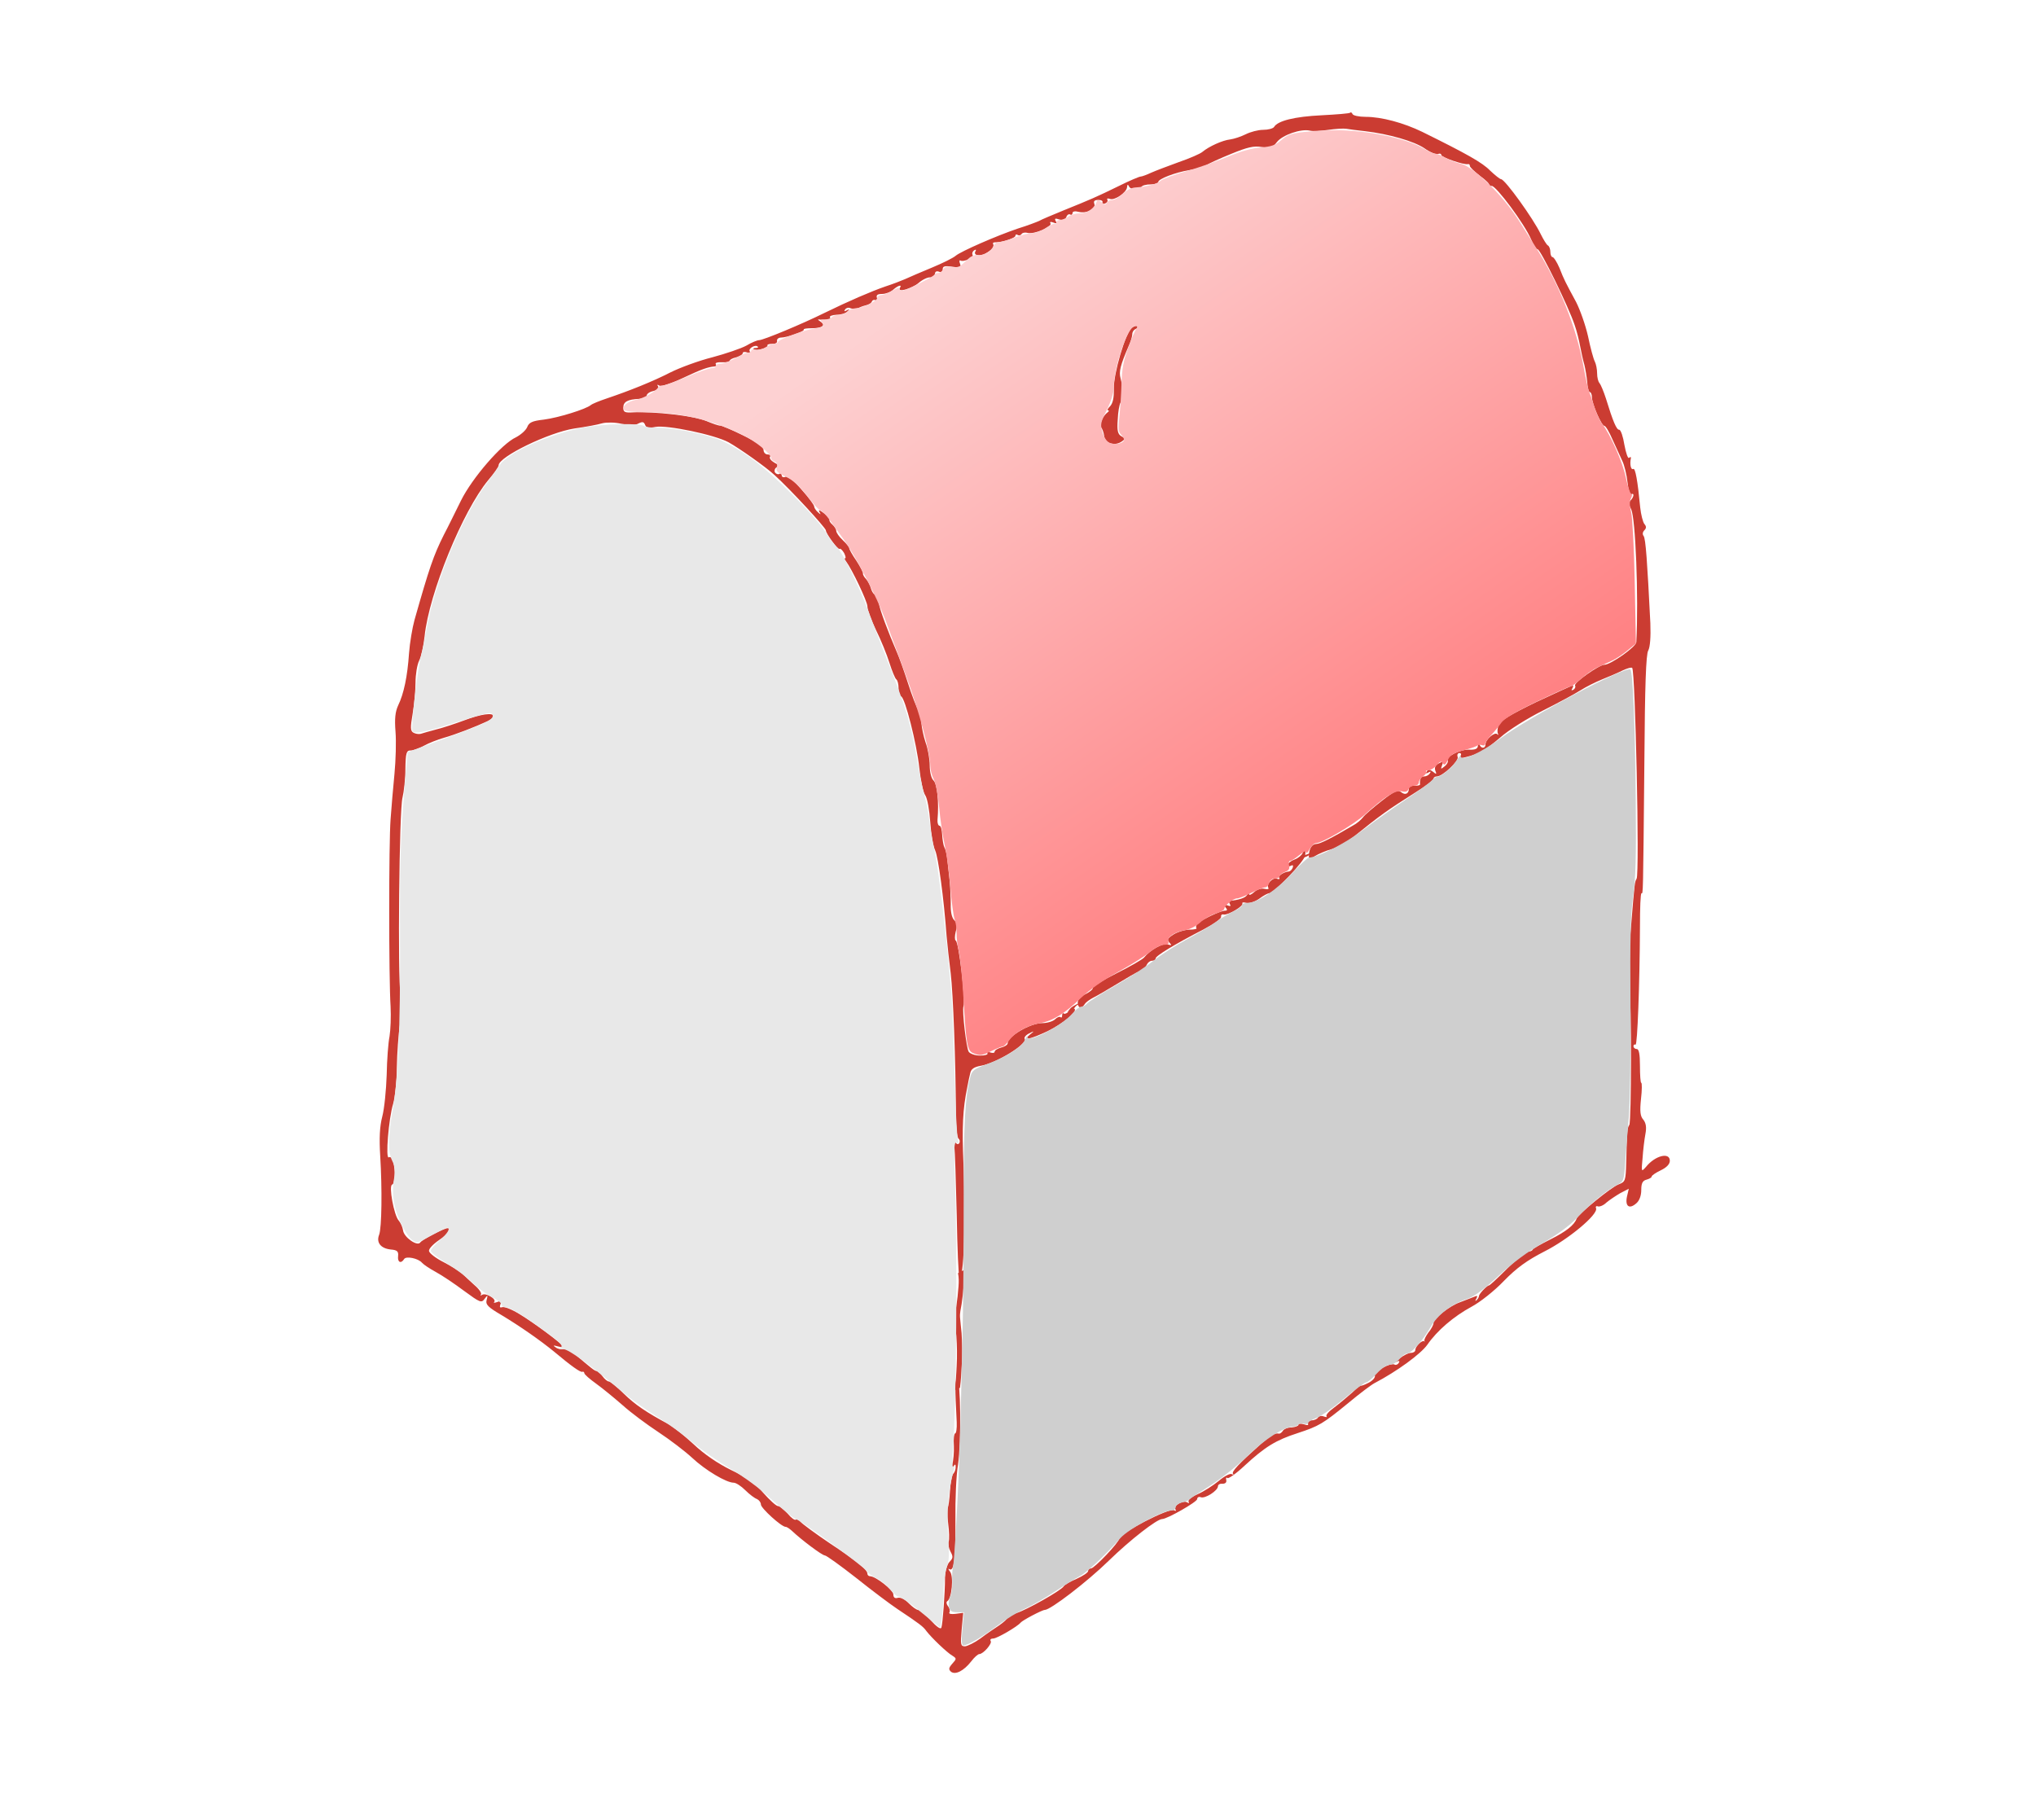 <?xml version="1.0" encoding="UTF-8" standalone="no"?>
<svg
   xmlns:dc="http://purl.org/dc/elements/1.1/"
   xmlns:cc="http://creativecommons.org/ns#"
   xmlns:rdf="http://www.w3.org/1999/02/22-rdf-syntax-ns#"
   xmlns:svg="http://www.w3.org/2000/svg"
   xmlns="http://www.w3.org/2000/svg"
   xmlns:xlink="http://www.w3.org/1999/xlink"
   xmlns:sodipodi="http://sodipodi.sourceforge.net/DTD/sodipodi-0.dtd"
   xmlns:inkscape="http://www.inkscape.org/namespaces/inkscape"
   version="1.0"
   width="784pt"
   height="701pt"
   viewBox="0 0 784 701"
   preserveAspectRatio="xMidYMid meet"
   id="svg2"
   inkscape:version="0.48.4 r9939"
   sodipodi:docname="Roof5_0.svg">
  <defs
     id="defs16">
    <linearGradient
       id="linearGradient3806">
      <stop
         style="stop-color:#ff8284;stop-opacity:1;"
         offset="0"
         id="stop3808" />
      <stop
         style="stop-color:#fdd1d2;stop-opacity:1;"
         offset="1"
         id="stop3810" />
    </linearGradient>
    <linearGradient
       inkscape:collect="always"
       xlink:href="#linearGradient3806"
       id="linearGradient3812"
       x1="673.576"
       y1="383.132"
       x2="485.284"
       y2="112.919"
       gradientUnits="userSpaceOnUse" />
  </defs>
  <sodipodi:namedview
     pagecolor="#ffffff"
     bordercolor="#666666"
     borderopacity="1"
     objecttolerance="10"
     gridtolerance="10"
     guidetolerance="10"
     inkscape:pageopacity="0"
     inkscape:pageshadow="2"
     inkscape:window-width="1116"
     inkscape:window-height="1086"
     id="namedview14"
     showgrid="false"
     inkscape:zoom="0.94"
     inkscape:cx="338.0089"
     inkscape:cy="372.27856"
     inkscape:window-x="546"
     inkscape:window-y="15"
     inkscape:window-maximized="0"
     inkscape:current-layer="svg2" />
  <g
     id="g2999"
     style="fill:#cb3c32;fill-opacity:1">
    <g
       id="g6"
       stroke="none"
       fill="#000000"
       transform="translate(0,701) scale(0.1,-0.1)"
       style="fill:#cb3c32;fill-opacity:1">
      <path
         id="path8"
         d="M5199 6576 c-2 -3 -53 -7 -111 -10 -102 -5 -168 -21 -182 -45 -4 -6 -23 -11 -42 -11 -19 0 -49 -8 -67 -17 -18 -9 -45 -18 -60 -20 -29 -3 -82 -27 -107 -48 -8 -7 -49 -25 -90 -39 -41 -15 -89 -33 -107 -41 -17 -8 -36 -15 -41 -15 -5 0 -43 -16 -83 -36 -88 -43 -109 -52 -213 -94 -44 -18 -87 -36 -95 -41 -9 -4 -45 -18 -81 -29 -83 -28 -220 -88 -240 -105 -9 -8 -49 -28 -90 -45 -41 -17 -88 -37 -105 -45 -16 -7 -50 -20 -75 -28 -55 -19 -141 -56 -235 -102 -89 -44 -236 -105 -252 -105 -7 0 -29 -9 -49 -21 -20 -11 -79 -31 -131 -45 -52 -13 -125 -40 -161 -58 -68 -35 -158 -71 -247 -101 -27 -9 -54 -20 -60 -25 -19 -16 -126 -49 -181 -56 -45 -5 -57 -11 -64 -29 -5 -12 -24 -29 -43 -39 -55 -25 -169 -157 -212 -244 -21 -42 -50 -102 -66 -132 -40 -80 -56 -127 -113 -328 -8 -29 -18 -87 -21 -128 -6 -89 -20 -156 -42 -201 -11 -24 -14 -51 -10 -101 3 -37 1 -110 -4 -162 -5 -52 -12 -131 -15 -175 -7 -90 -7 -612 0 -721 2 -39 0 -90 -4 -115 -5 -24 -10 -91 -11 -149 -2 -58 -9 -130 -17 -160 -10 -38 -12 -84 -8 -150 8 -130 6 -278 -4 -305 -12 -30 6 -53 45 -57 24 -2 30 -7 28 -25 -3 -24 11 -31 23 -12 7 13 55 3 69 -14 6 -7 30 -23 54 -36 24 -13 73 -46 109 -73 60 -44 66 -47 78 -30 12 16 13 15 8 -4 -5 -18 5 -28 58 -59 73 -44 147 -96 200 -139 68 -57 102 -81 110 -79 4 2 8 -1 8 -5 0 -5 21 -23 46 -41 25 -18 71 -56 102 -83 31 -28 93 -74 137 -103 44 -29 103 -74 130 -99 51 -48 132 -96 160 -96 9 0 29 -13 45 -29 16 -16 36 -31 45 -34 8 -4 15 -13 15 -21 0 -14 79 -86 95 -86 5 0 15 -7 24 -15 38 -36 117 -95 127 -95 6 0 60 -39 120 -86 60 -48 132 -102 159 -120 87 -58 100 -68 112 -85 19 -25 79 -83 100 -95 17 -11 17 -12 0 -31 -14 -16 -15 -22 -5 -31 17 -13 49 3 78 40 12 16 26 28 31 28 15 0 50 40 44 50 -4 6 1 10 10 10 14 0 93 46 105 61 7 9 83 49 93 49 22 0 163 108 247 190 82 80 185 160 205 160 19 0 135 66 135 77 0 7 7 10 14 7 17 -6 65 25 66 42 0 7 8 11 18 10 10 0 16 5 14 14 -2 8 0 12 4 8 4 -4 34 17 67 48 78 72 120 98 204 125 82 27 96 35 195 116 42 35 87 69 100 76 88 46 179 113 204 148 38 55 101 109 171 147 32 17 88 61 124 99 50 51 89 79 155 113 92 46 209 143 200 167 -3 6 1 10 7 7 7 -2 22 4 33 15 12 10 36 26 53 36 l33 17 -7 -30 c-8 -38 9 -50 36 -26 12 10 19 30 19 51 0 26 5 36 20 40 11 3 20 8 20 12 0 4 16 15 35 24 23 11 35 24 35 37 0 34 -57 20 -92 -24 -18 -20 -18 -20 -13 34 2 30 7 72 11 93 5 26 2 42 -8 55 -12 13 -14 32 -9 80 4 34 4 62 1 62 -3 0 -5 29 -5 65 0 45 -4 65 -12 65 -7 0 -13 5 -13 11 0 5 3 8 8 6 7 -5 16 230 17 456 0 70 2 127 6 127 6 0 6 -22 11 510 2 286 6 411 15 425 7 13 10 52 8 105 -12 240 -18 326 -26 336 -5 6 -4 15 3 22 8 8 8 15 0 24 -6 8 -13 36 -16 63 -10 105 -19 154 -27 149 -9 -5 -14 19 -9 41 1 6 -2 6 -7 2 -4 -5 -12 18 -18 50 -5 32 -14 58 -20 58 -10 -1 -24 32 -51 120 -9 28 -20 54 -25 60 -5 5 -9 22 -9 37 0 16 -4 36 -9 46 -5 9 -17 53 -26 97 -10 44 -31 103 -46 132 -42 78 -46 85 -64 131 -10 23 -22 42 -27 42 -4 0 -8 9 -8 19 0 11 -4 23 -10 26 -5 3 -17 23 -27 43 -28 59 -138 212 -153 212 -4 0 -23 15 -42 33 -30 31 -91 65 -261 149 -72 35 -157 58 -218 58 -26 0 -49 5 -51 11 -2 5 -6 8 -9 5z m56 -71 c94 -11 190 -39 230 -66 21 -15 45 -25 52 -22 7 3 13 1 13 -4 0 -9 88 -39 103 -35 4 1 7 -2 7 -7 0 -5 18 -22 40 -39 22 -16 37 -31 34 -34 -3 -4 2 -5 10 -4 17 1 127 -147 152 -206 9 -21 20 -38 25 -38 11 0 120 -224 142 -290 9 -25 18 -63 22 -85 4 -22 11 -53 16 -70 4 -16 9 -47 11 -67 1 -21 6 -38 10 -38 4 0 8 -9 8 -19 0 -26 37 -111 48 -111 5 0 19 -24 31 -52 13 -29 30 -66 38 -83 8 -16 17 -54 20 -82 3 -29 10 -50 14 -47 13 8 11 -10 -2 -23 -8 -8 -7 -17 2 -34 17 -33 29 -337 20 -512 -1 -18 -99 -87 -123 -87 -20 0 -119 -70 -113 -80 3 -5 0 -12 -6 -16 -8 -4 -9 -3 -5 4 4 7 5 12 2 12 -3 0 -66 -29 -141 -64 -99 -48 -137 -71 -144 -88 -5 -13 -6 -27 -3 -33 3 -5 1 -7 -3 -2 -10 9 -45 -21 -45 -40 0 -16 -17 -17 -23 0 -4 7 -6 6 -6 -5 -1 -12 -10 -16 -35 -15 -35 1 -90 -28 -81 -42 2 -5 -3 -15 -12 -22 -15 -12 -16 -12 -10 4 6 15 4 16 -13 7 -13 -7 -17 -16 -13 -28 6 -14 4 -15 -9 -4 -13 10 -18 10 -24 1 -5 -8 -3 -9 6 -4 9 5 11 4 6 -3 -4 -7 -14 -12 -22 -12 -12 0 -18 -11 -16 -31 1 -3 -9 -5 -21 -5 -12 1 -22 -4 -22 -11 0 -20 -14 -26 -29 -14 -13 11 -26 5 -75 -33 -33 -26 -66 -54 -73 -64 -7 -9 -24 -24 -38 -31 -85 -50 -127 -71 -141 -71 -17 0 -29 -19 -29 -47 0 -14 2 -14 23 0 13 8 42 21 65 27 22 7 61 29 86 49 102 82 125 99 239 171 37 23 67 46 67 51 0 5 6 9 13 9 22 0 86 60 80 75 -3 8 0 15 7 15 6 0 8 -5 4 -11 -5 -9 1 -10 19 -5 53 13 74 25 133 75 32 29 106 75 164 104 58 29 123 64 145 78 22 14 60 33 85 43 25 10 60 25 78 34 17 8 34 13 37 10 12 -12 29 -793 17 -812 -7 -13 -7 -6 -22 -191 -7 -82 -9 -177 -6 -210 9 -84 8 -533 0 -547 -8 -12 -9 -23 -12 -146 -2 -69 -3 -73 -29 -83 -28 -10 -155 -114 -162 -132 -9 -25 -41 -50 -101 -80 -36 -18 -66 -35 -68 -39 -2 -5 -10 -8 -18 -8 -8 0 -44 -29 -80 -65 -36 -36 -67 -65 -70 -65 -8 0 -39 -33 -39 -41 0 -4 -4 -11 -9 -16 -6 -5 -6 -2 -1 6 6 11 4 13 -11 6 -10 -4 -34 -13 -52 -20 -40 -14 -102 -63 -102 -80 0 -7 -9 -24 -20 -37 -10 -14 -17 -28 -15 -32 3 -3 2 -4 -1 -1 -8 5 -34 -20 -34 -34 0 -6 -8 -11 -17 -11 -10 0 -29 -10 -43 -21 -14 -11 -19 -17 -11 -13 9 5 12 3 7 -5 -4 -6 -11 -9 -16 -6 -15 9 -81 -28 -76 -42 3 -7 -8 -20 -24 -28 -17 -9 -30 -13 -30 -11 0 3 -15 -9 -32 -26 -18 -16 -50 -43 -70 -58 -21 -15 -34 -30 -30 -34 3 -4 -1 -4 -10 -1 -9 4 -19 2 -23 -4 -3 -6 -15 -11 -26 -11 -12 0 -17 -4 -13 -11 4 -8 0 -9 -15 -4 -11 3 -21 3 -21 -2 0 -4 -12 -9 -26 -10 -15 0 -30 -6 -34 -13 -4 -6 -10 -11 -14 -11 -19 3 -29 -3 -72 -41 -85 -76 -113 -106 -106 -114 4 -4 2 -4 -5 -1 -6 4 -29 -8 -50 -26 -22 -18 -58 -41 -81 -51 -23 -10 -39 -23 -35 -29 3 -6 1 -7 -5 -3 -16 10 -54 -12 -46 -26 4 -7 2 -8 -5 -4 -17 11 -211 -89 -211 -109 -1 -15 -96 -115 -109 -115 -6 0 -11 -5 -11 -10 0 -6 -20 -19 -44 -30 -24 -10 -47 -23 -50 -29 -11 -17 -145 -92 -182 -103 -19 -5 -34 -13 -34 -17 0 -5 -15 -18 -32 -30 -18 -12 -51 -34 -73 -51 -22 -16 -49 -29 -59 -30 -17 0 -18 6 -13 64 l6 65 -30 -4 c-17 -2 -27 0 -23 6 3 5 1 16 -6 24 -6 8 -7 16 -2 19 17 10 25 96 10 114 -7 9 -8 13 -2 9 18 -11 24 44 23 193 -1 74 3 169 10 210 13 88 10 331 -3 327 -9 -3 -9 -26 -2 -164 1 -24 -2 -43 -6 -43 -4 0 -7 -21 -5 -48 1 -26 -2 -58 -6 -72 -6 -19 -6 -21 2 -10 9 13 11 13 11 0 0 -9 -4 -20 -9 -25 -6 -6 -11 -36 -13 -68 -2 -33 -6 -61 -9 -63 -3 -2 -2 -29 2 -60 4 -31 5 -63 2 -71 -3 -8 0 -25 7 -38 11 -20 10 -26 -4 -40 -9 -10 -16 -34 -17 -58 0 -64 -9 -180 -14 -195 -3 -8 -18 3 -41 28 -20 22 -42 40 -48 40 -7 0 -23 12 -37 26 -14 15 -31 23 -41 21 -12 -4 -18 1 -18 13 0 16 -68 70 -90 70 -5 0 -10 4 -10 10 0 15 -39 47 -145 117 -55 37 -105 74 -112 82 -6 9 -14 13 -18 9 -4 -4 -18 6 -32 23 -14 16 -30 29 -37 29 -7 0 -32 23 -56 50 -32 37 -66 61 -125 89 -51 25 -104 61 -145 100 -36 33 -78 67 -95 76 -86 46 -129 75 -173 118 -26 26 -52 47 -58 47 -5 0 -16 9 -24 20 -8 11 -18 20 -22 20 -8 0 -21 11 -81 62 -18 15 -39 25 -47 23 -8 -3 -22 0 -30 6 -12 8 -10 9 8 4 12 -3 22 -4 22 -2 0 8 -114 93 -169 126 -29 18 -59 30 -67 27 -9 -3 -11 0 -7 11 5 13 2 15 -12 9 -11 -4 -16 -4 -12 0 10 11 -31 36 -46 28 -6 -4 -9 -4 -5 1 4 4 -7 21 -25 36 -18 16 -39 36 -48 45 -10 8 -41 28 -70 43 -30 15 -55 34 -57 43 -2 8 15 26 38 42 36 24 52 46 33 46 -13 0 -98 -44 -105 -55 -11 -16 -63 20 -66 47 -2 13 -10 30 -17 38 -18 20 -39 134 -25 138 11 4 13 54 4 89 -4 13 -11 20 -17 16 -13 -8 -1 147 17 207 7 25 14 88 14 140 1 52 6 127 12 165 6 40 7 89 2 115 -11 64 -5 712 8 759 5 21 11 70 11 110 1 62 4 71 20 71 10 0 33 8 51 18 18 10 53 24 78 31 43 12 118 41 168 64 12 6 22 14 22 19 0 15 -49 8 -112 -16 -35 -13 -83 -29 -108 -35 -25 -7 -52 -14 -60 -17 -8 -2 -21 0 -29 5 -11 7 -11 20 -2 73 6 36 11 89 11 120 0 30 6 68 14 84 8 16 17 58 21 94 17 165 147 483 245 601 22 26 40 51 40 57 0 33 194 127 292 142 43 6 91 15 107 20 16 4 49 4 74 -2 31 -6 52 -6 65 1 16 8 21 7 26 -5 4 -11 14 -13 40 -8 45 8 227 -30 281 -59 40 -22 145 -96 177 -126 63 -57 197 -203 198 -213 0 -13 48 -77 53 -72 3 3 10 -4 17 -15 6 -12 8 -21 4 -21 -3 0 -2 -6 4 -12 22 -29 82 -154 82 -173 0 -12 15 -53 33 -91 19 -38 42 -95 52 -127 10 -32 22 -60 26 -63 5 -3 9 -18 9 -34 0 -15 5 -30 10 -32 15 -5 60 -182 70 -276 5 -46 15 -94 23 -105 8 -12 16 -58 19 -102 3 -44 11 -93 19 -110 12 -27 33 -181 44 -330 3 -33 10 -98 16 -145 9 -77 19 -330 20 -547 0 -46 5 -85 10 -88 5 -4 6 -11 3 -17 -4 -6 -10 -5 -15 3 -6 9 -7 3 -4 -16 2 -16 6 -135 9 -263 2 -128 7 -236 10 -239 17 -17 25 202 16 432 -6 145 -3 214 15 300 3 17 8 40 11 52 3 16 14 24 42 29 59 10 179 84 168 103 -4 5 4 15 16 21 22 11 22 10 4 -4 -31 -25 0 -19 68 13 59 29 115 75 104 86 -3 3 -12 -1 -21 -9 -8 -8 -17 -12 -21 -9 -3 4 -6 0 -6 -7 0 -7 -3 -11 -6 -7 -4 3 -13 0 -21 -8 -8 -8 -30 -15 -50 -15 -46 0 -133 -51 -133 -78 0 -5 -11 -13 -25 -16 -14 -4 -25 -11 -25 -16 0 -5 -7 -6 -17 -3 -9 4 -14 2 -11 -3 4 -5 -9 -9 -28 -9 -19 0 -39 7 -44 15 -9 15 -26 158 -20 175 8 25 -18 249 -30 253 -4 2 -4 17 0 34 7 22 5 34 -6 45 -9 9 -14 32 -13 61 0 26 -2 70 -5 97 -3 28 -7 64 -9 81 -2 17 -7 36 -11 42 -3 6 -7 27 -8 47 -1 19 -5 35 -10 35 -5 0 -9 10 -8 23 6 67 -1 137 -15 151 -9 8 -15 33 -15 59 0 24 -7 64 -16 88 -8 24 -15 58 -16 74 0 17 -6 39 -12 50 -7 11 -25 58 -40 105 -15 47 -34 99 -41 115 -37 86 -65 161 -71 191 -3 19 -10 34 -14 34 -5 0 -12 10 -16 23 -3 12 -12 29 -19 37 -8 8 -13 18 -12 21 1 4 -10 26 -25 49 -16 23 -28 45 -28 49 0 4 -11 18 -25 31 -14 13 -25 29 -25 36 0 6 -7 17 -15 24 -8 7 -13 15 -11 19 2 3 -8 15 -22 25 -15 12 -22 14 -17 5 7 -12 6 -12 -6 -1 -8 7 -14 17 -14 22 0 5 -21 34 -48 64 -31 36 -53 53 -62 50 -8 -4 -15 -1 -15 6 0 6 -4 9 -9 5 -5 -3 -13 0 -17 6 -3 6 -1 15 6 19 9 6 7 11 -9 19 -12 7 -19 16 -16 22 4 5 -1 9 -9 9 -9 0 -16 8 -16 18 -1 11 -26 30 -78 55 -42 21 -82 38 -88 38 -6 -1 -31 8 -55 18 -43 19 -199 37 -281 33 -32 -2 -38 1 -38 18 0 23 17 32 61 34 16 1 29 6 29 12 0 7 11 15 25 18 16 4 23 11 19 18 -5 7 -3 8 5 3 8 -4 46 8 92 30 70 33 95 42 122 44 5 1 6 5 3 9 -3 5 8 8 24 7 17 -1 30 2 30 6 0 4 11 10 25 13 14 4 25 11 25 16 0 5 7 6 17 3 10 -4 14 -2 10 4 -7 11 22 28 31 18 3 -3 -1 -5 -8 -5 -7 0 -11 -2 -8 -5 8 -8 59 6 53 14 -2 4 6 7 18 7 13 -1 21 4 19 12 -1 6 6 12 15 12 24 0 94 25 88 31 -2 3 11 5 30 5 40 0 56 11 35 25 -13 9 -13 10 0 8 27 -3 41 1 36 9 -3 5 9 9 26 10 17 0 36 6 42 13 8 9 8 10 -3 4 -9 -5 -12 -4 -7 3 4 6 13 9 21 5 8 -3 23 -2 33 2 9 5 24 9 32 11 8 2 16 8 18 14 2 5 9 7 15 3 6 -4 8 0 4 9 -4 11 1 16 19 16 14 0 33 7 43 16 19 17 36 22 26 7 -11 -19 46 -3 73 20 15 13 35 22 45 21 10 -2 17 3 17 12 0 10 6 13 15 10 9 -4 15 0 15 9 0 12 8 14 37 10 31 -5 35 -4 30 11 -4 9 -3 15 1 13 12 -8 54 12 47 22 -3 5 0 13 6 17 7 4 9 3 5 -4 -9 -15 16 -21 39 -8 24 13 35 27 29 37 -2 4 2 6 9 6 24 -1 77 16 77 25 0 5 4 7 9 3 5 -3 12 -1 15 4 3 5 14 7 24 4 25 -6 95 24 87 37 -4 6 1 7 11 3 12 -5 15 -3 9 6 -5 10 -2 11 14 6 14 -4 23 -1 27 9 3 9 10 13 15 10 5 -3 9 0 9 6 0 6 10 8 24 4 31 -7 67 11 60 31 -4 10 0 15 16 15 11 0 18 -4 15 -10 -3 -6 1 -7 9 -4 9 3 13 10 10 15 -3 5 2 6 10 3 18 -7 65 25 66 46 1 10 3 11 7 3 6 -15 39 -17 48 -3 3 6 19 10 36 10 16 0 29 4 29 9 0 12 65 37 120 46 25 4 54 12 65 19 11 7 55 27 97 44 61 25 86 31 116 26 34 -5 42 -3 59 19 21 27 92 52 127 44 11 -3 44 -1 71 3 28 4 59 6 70 4 11 -2 43 -6 70 -9z"
         style="fill:#cb3c32;fill-opacity:1" />
      <path
         id="path10"
         d="M4358 5747 c-24 -19 -70 -175 -69 -234 1 -35 -4 -56 -14 -67 -9 -9 -13 -16 -8 -16 4 0 4 -4 -2 -8 -18 -13 -34 -49 -25 -58 5 -5 10 -20 12 -34 3 -28 41 -39 68 -20 13 9 13 12 -2 20 -14 8 -17 22 -14 63 1 29 6 59 11 67 10 17 10 55 0 93 -7 26 -1 50 31 124 8 17 14 38 14 46 0 9 6 17 13 20 6 2 9 7 6 11 -3 3 -12 0 -21 -7z"
         style="fill:#cb3c32;fill-opacity:1" />
      <path
         id="path12"
         d="M5016 3725 c-3 -8 -17 -20 -31 -25 -14 -5 -25 -14 -25 -20 0 -6 5 -8 11 -4 7 4 10 1 7 -7 -3 -8 -9 -14 -14 -15 -21 -2 -44 -17 -38 -25 3 -5 -1 -6 -9 -3 -16 6 -42 -21 -33 -35 3 -5 -3 -7 -14 -4 -12 3 -29 -2 -40 -12 -11 -10 -20 -14 -20 -9 0 5 -4 3 -8 -3 -7 -11 -32 -19 -65 -22 -5 -1 -5 -6 -1 -13 5 -8 2 -9 -11 -4 -14 5 -16 4 -7 -7 9 -10 9 -14 -1 -14 -16 0 -89 -34 -104 -49 -7 -6 -9 -14 -6 -18 4 -3 -8 -6 -25 -6 -17 0 -45 -8 -62 -18 -24 -15 -27 -21 -17 -32 10 -10 9 -12 -6 -7 -18 7 -69 -22 -92 -51 -6 -7 -53 -34 -105 -60 -52 -26 -93 -51 -92 -56 2 -5 -10 -15 -27 -24 -18 -8 -31 -22 -31 -33 0 -22 15 -25 27 -6 4 7 19 18 33 25 14 7 54 30 90 52 36 22 75 45 88 50 12 5 25 17 28 25 4 8 12 15 20 15 8 0 14 4 14 9 0 10 74 55 185 112 38 20 69 42 67 48 -1 7 3 11 10 9 17 -3 78 33 72 43 -2 4 5 5 15 2 11 -3 33 4 50 16 16 12 33 21 38 21 19 0 137 124 139 146 3 27 -1 31 -10 9z"
         style="fill:#cb3c32;fill-opacity:1" />
    </g>
    <path
       transform="scale(0.8,0.8)"
       inkscape:connector-curvature="0"
       d="m 459.398,669.377 c 0.691,-3.907 0.887,-7.879 1.08,-11.835 0.268,-4.828 0.173,-9.658 -0.144,-14.48 -0.245,-2.518 -0.611,-5.021 -0.832,-7.542 -0.204,-2.172 0.403,-4.316 0.769,-6.441 0.498,-3.273 0.874,-6.56 1.097,-9.863 0.15,-2.122 0.2,-4.256 -0.256,-6.343 0,0 2.575,-1.383 2.575,-1.383 l 0,0 c 0.462,2.119 0.427,4.285 0.25,6.439 -0.231,3.311 -0.625,6.604 -1.09,9.891 -0.341,2.099 -0.907,4.213 -0.752,6.353 0.187,2.537 0.534,5.056 0.752,7.59 0.28,4.838 0.384,9.684 0.12,14.526 -0.182,3.938 -0.398,7.878 -0.895,11.791 0,0 -2.673,1.296 -2.673,1.296 z"
       id="path2993"
       style="color:#000000;fill:#cb3c32;fill-opacity:1;fill-rule:nonzero;stroke:#c42836;stroke-width:0;stroke-linecap:square;stroke-linejoin:round;stroke-miterlimit:4;stroke-opacity:1;stroke-dasharray:none;stroke-dashoffset:0;marker:none;visibility:visible;display:inline;overflow:visible;enable-background:accumulate" />
    <path
       transform="scale(0.8,0.8)"
       inkscape:connector-curvature="0"
       d="m 513.746,487.317 c 0.587,-0.733 1.087,-1.535 1.76,-2.195 1.072,-0.908 2.38,-1.467 3.599,-2.153 0.222,-0.125 0.897,-0.484 0.677,-0.356 -0.744,0.433 -1.497,0.85 -2.246,1.274 0.372,-0.235 0.193,-0.114 0.538,-0.362 0,0 2.752,-1.106 2.752,-1.106 l 0,0 c -0.325,0.293 -0.149,0.162 -0.529,0.392 -0.943,0.55 -1.882,1.106 -2.828,1.651 -0.108,0.062 -0.221,0.114 -0.331,0.17 -1.702,0.878 3.096,-1.987 1.446,-0.886 -0.118,0.079 -0.226,0.172 -0.34,0.258 -0.725,0.593 -1.196,1.406 -1.77,2.136 0,0 -2.728,1.176 -2.728,1.176 z"
       id="path2995"
       style="color:#000000;fill:#cb3c32;fill-opacity:1;fill-rule:nonzero;stroke:#c42836;stroke-width:0;stroke-linecap:square;stroke-linejoin:round;stroke-miterlimit:4;stroke-opacity:1;stroke-dasharray:none;stroke-dashoffset:0;marker:none;visibility:visible;display:inline;overflow:visible;enable-background:accumulate" />
    <path
       transform="scale(0.8,0.8)"
       inkscape:connector-curvature="0"
       d="m 622.756,414.68 c 1.638,-1.079 3.334,-2.094 5.132,-2.882 0.844,-0.463 1.773,-0.719 2.685,-1.008 0.937,-0.428 2.776,-1.46 -1.381,0.841 -0.111,0.061 0.208,-0.144 0.31,-0.219 0.563,-0.413 0.017,-0.038 0.589,-0.421 0.251,-0.197 7.939,-4.407 1.982,-1.031 0,0 2.762,-1.075 2.762,-1.075 l 0,0 c -0.942,0.548 -1.88,1.103 -2.825,1.644 -0.085,0.049 -0.581,0.278 -0.665,0.316 -0.119,0.054 -0.47,0.229 -0.358,0.16 0.614,-0.376 3.162,-1.866 1.868,-1.084 -0.33,0.185 -0.585,0.454 -0.902,0.645 -1.165,0.704 -2.397,1.549 -3.715,2.032 -0.906,0.296 -1.82,0.572 -2.661,1.031 -0.971,0.451 -2.727,1.539 1.128,-0.771 0.287,-0.172 -0.573,0.344 -0.855,0.522 -0.109,0.069 -0.222,0.133 -0.332,0.199 0,0 -2.761,1.098 -2.761,1.098 z"
       id="path2997"
       style="color:#000000;fill:#cb3c32;fill-opacity:1;fill-rule:nonzero;stroke:#c42836;stroke-width:0;stroke-linecap:square;stroke-linejoin:round;stroke-miterlimit:4;stroke-opacity:1;stroke-dasharray:none;stroke-dashoffset:0;marker:none;visibility:visible;display:inline;overflow:visible;enable-background:accumulate" />
  </g>
  <path
     style="color:#000000;fill:#cfcfcf;fill-opacity:1;fill-rule:nonzero;stroke:#c42836;stroke-width:0;stroke-linecap:square;stroke-linejoin:round;stroke-miterlimit:4;stroke-opacity:1;stroke-dasharray:none;stroke-dashoffset:0;marker:none;visibility:visible;display:inline;overflow:visible;enable-background:accumulate"
     d="m 463.256,784.078 0.748,-7.979 -3.296,0 c -2.595,0 -3.433,-0.545 -3.939,-2.56 -0.353,-1.408 -0.083,-3.607 0.602,-4.886 0.685,-1.279 1.121,-4.555 0.971,-7.28 -0.151,-2.725 0.041,-6.151 0.425,-7.614 0.816,-3.103 3.089,-47.826 3.568,-70.213 0.182,-8.484 0.608,-26.676 0.948,-40.426 0.34,-13.75 0.594,-42.952 0.564,-64.894 -0.049,-37.065 0.624,-49.819 3.145,-59.59 0.887,-3.44 1.594,-3.973 8.832,-6.664 8.866,-3.297 16.29,-8.21 17.701,-11.714 0.52,-1.293 0.977,-1.759 1.014,-1.036 0.161,3.135 16.788,-5.568 21.629,-11.322 1.523,-1.81 3.459,-3.29 4.303,-3.29 0.844,0 2.12,-0.706 2.836,-1.569 0.716,-0.863 6.791,-4.721 13.5,-8.573 6.709,-3.852 14.994,-9.25 18.411,-11.995 3.417,-2.745 10.653,-7.385 16.08,-10.31 5.427,-2.926 11.814,-6.748 14.194,-8.494 2.38,-1.746 6.123,-3.997 8.317,-5.001 2.194,-1.004 3.989,-2.328 3.989,-2.942 0,-0.614 1.258,-1.116 2.796,-1.116 4.651,0 13.7,-6.031 21.195,-14.126 3.897,-4.209 7.633,-7.661 8.303,-7.67 4.202,-0.059 17.413,-6.797 25.776,-13.146 5.259,-3.993 14.579,-10.626 20.71,-14.739 6.131,-4.114 11.797,-8.262 12.591,-9.218 0.794,-0.957 1.909,-1.739 2.479,-1.739 1.956,0 7.428,-4.554 9.444,-7.86 1.11,-1.821 2.02,-2.735 2.022,-2.031 0.009,2.677 9.681,-1.673 18.893,-8.497 14.53,-10.764 60.78,-35.275 62.783,-33.272 1.166,1.166 2.199,26.376 2.552,62.299 0.271,27.535 -0.013,38.178 -1.246,46.809 -1.249,8.741 -1.529,20.079 -1.29,52.128 0.168,22.527 -0.184,46.702 -0.782,53.723 -0.598,7.021 -1.378,16.965 -1.733,22.098 -0.632,9.147 -0.712,9.366 -4.005,11.052 -4.843,2.479 -13.175,9.341 -19.317,15.909 -3.408,3.644 -9.281,7.962 -16.343,12.017 -7.358,4.224 -14.434,9.478 -21.277,15.797 -7.275,6.718 -11.709,9.961 -15.267,11.167 -7.781,2.637 -14.064,7.543 -17.662,13.792 -3.724,6.469 -9.212,12.531 -11.343,12.531 -0.806,0 -2.406,1.197 -3.557,2.66 -1.151,1.463 -3.174,2.66 -4.496,2.66 -1.441,0 -3.978,1.705 -6.332,4.255 -2.161,2.34 -4.463,4.255 -5.115,4.255 -0.653,0 -5.425,3.527 -10.605,7.839 -5.18,4.311 -11.182,8.477 -13.338,9.256 -2.156,0.78 -3.92,1.856 -3.92,2.392 0,0.536 -0.957,0.724 -2.127,0.418 -1.17,-0.306 -2.395,-0.122 -2.722,0.408 -0.328,0.53 -1.359,0.964 -2.292,0.964 -4.346,0 -13.716,5.962 -21.895,13.932 -4.801,4.679 -13.038,11.23 -18.304,14.558 -5.266,3.328 -9.814,6.344 -10.106,6.702 -0.293,0.358 -1.848,0.973 -3.457,1.366 -1.609,0.394 -2.926,1.425 -2.926,2.291 0,0.891 -0.97,1.575 -2.232,1.575 -4.147,0 -20.44,8.857 -24.347,13.235 -7.615,8.533 -16.275,16.652 -19.534,18.312 -1.846,0.94 -7.225,4.271 -11.955,7.402 -4.73,3.131 -11.239,6.86 -14.465,8.286 -3.226,1.427 -9.17,5.072 -13.209,8.1 -7.474,5.603 -14.275,9.559 -16.435,9.559 -0.847,0 -0.978,-2.334 -0.449,-7.979 l 0,0 z"
     id="path3788"
     inkscape:connector-curvature="0"
     transform="scale(0.8,0.8)" />
  <path
     style="color:#000000;fill:#e8e8e8;fill-opacity:1;fill-rule:nonzero;stroke:#c42836;stroke-width:0;stroke-linecap:square;stroke-linejoin:round;stroke-miterlimit:4;stroke-opacity:1;stroke-dasharray:none;stroke-dashoffset:0;marker:none;visibility:visible;display:inline;overflow:visible;enable-background:accumulate"
     d="m 447.05,779.086 c -8.24,-6.824 -13.286,-10.433 -14.585,-10.433 -0.637,-2e-5 -2.438,-1.603 -4.001,-3.563 -1.564,-1.96 -4.585,-4.389 -6.713,-5.4 -2.129,-1.01 -4.132,-2.518 -4.451,-3.35 -0.557,-1.451 -32.559,-24.921 -33.981,-24.921 -0.842,0 -6.811,-4.916 -15.626,-12.868 -3.629,-3.274 -11.147,-8.618 -16.705,-11.875 -5.559,-3.257 -13.594,-8.873 -17.856,-12.481 -4.262,-3.607 -11.856,-9.095 -16.876,-12.194 -5.02,-3.099 -12.064,-8.097 -15.655,-11.106 -16.638,-13.944 -26.862,-21.388 -29.401,-21.406 -1.939,-0.013 -2.261,-0.271 -1.186,-0.952 1.102,-0.698 -0.533,-2.418 -6.474,-6.811 -11.124,-8.226 -17.964,-12.436 -20.208,-12.436 -1.056,0 -1.925,-0.598 -1.932,-1.33 -0.007,-0.731 -2.012,-2.287 -4.455,-3.457 -2.444,-1.17 -6.682,-4.308 -9.419,-6.972 -2.737,-2.665 -8.391,-6.908 -12.566,-9.431 -4.175,-2.522 -7.59,-5.212 -7.59,-5.977 0,-0.765 1.915,-3.03 4.255,-5.033 3.817,-3.267 5.463,-6.098 3.546,-6.098 -0.39,0 -3.82,1.71 -7.623,3.8 -6.816,3.746 -6.949,3.773 -9.48,1.862 -1.412,-1.066 -3.967,-5.129 -5.678,-9.03 -3.188,-7.266 -3.963,-13.728 -2.554,-21.304 0.505,-2.715 0.204,-4.982 -0.974,-7.344 -2.143,-4.295 -2.163,-11.712 -0.065,-23.303 2.861,-15.801 3.929,-39.735 3.75,-84.043 -0.155,-38.563 0.358,-52.755 2.953,-81.735 l 0.699,-7.799 5.319,-1.955 c 2.926,-1.075 9.867,-3.627 15.426,-5.671 15.754,-5.792 20.213,-7.936 20.213,-9.717 0,-2.382 -1.479,-2.125 -18.202,3.154 -14.848,4.687 -19.491,5.593 -20.446,3.989 -0.787,-1.321 2.325,-29.087 3.965,-35.372 0.839,-3.218 2.057,-9.069 2.705,-13.003 3.622,-21.971 17.199,-54.985 29.214,-71.04 2.408,-3.218 5.193,-7.121 6.188,-8.674 3.784,-5.905 23.485,-14.734 40.036,-17.942 9.86,-1.911 27.953,-2.324 29.602,-0.675 0.383,0.383 3.207,0.696 6.276,0.696 6.879,0 20.094,2.466 28.625,5.342 3.663,1.235 10.563,5.135 16.141,9.122 11.164,7.981 31.503,28.26 36.519,36.411 1.868,3.036 4.198,6.116 5.177,6.844 2.228,1.657 10.919,19.326 14.902,30.295 1.65,4.544 5.381,14.246 8.291,21.56 9.955,25.018 12.439,33.204 15.336,50.532 1.174,7.021 2.808,14.92 3.632,17.553 0.824,2.633 1.793,7.66 2.155,11.17 0.361,3.511 1.571,10.452 2.687,15.426 1.823,8.12 6.059,44.345 7.962,68.085 0.399,4.973 1.097,22.447 1.551,38.83 0.454,16.383 1.178,30.63 1.609,31.661 0.56,1.342 0.371,1.716 -0.666,1.317 -1.205,-0.463 -1.33,2.709 -0.747,18.871 1.231,34.102 0.656,109.349 -0.983,128.635 -0.464,5.458 -0.389,8.964 0.183,8.61 0.556,-0.344 0.627,0.489 0.168,1.963 -2.379,7.641 -3.464,20.19 -2.672,30.899 0.64,8.652 0.492,12.286 -0.627,15.426 -0.805,2.259 -1.521,7.698 -1.59,12.086 -0.069,4.388 -0.449,10.041 -0.845,12.561 l -0.719,4.582 -5.533,-4.582 0,0 z"
     id="path3790"
     inkscape:connector-curvature="0"
     transform="scale(0.8,0.8)" />
  <path
     style="color:#000000;fill:url(#linearGradient3812);fill-opacity:1;fill-rule:nonzero;stroke:#c42836;stroke-width:0;stroke-linecap:square;stroke-linejoin:round;stroke-miterlimit:4;stroke-opacity:1;stroke-dasharray:none;stroke-dashoffset:0;marker:none;visibility:visible;display:inline;overflow:visible;enable-background:accumulate"
     d="m 468.429,506.974 c -2.843,-1.149 -3.389,-4.248 -4.689,-26.62 -0.561,-9.654 -1.558,-19.707 -2.215,-22.34 -0.657,-2.633 -1.147,-6.562 -1.088,-8.732 0.059,-2.17 -0.355,-5.158 -0.919,-6.642 -0.564,-1.483 -1.509,-8.564 -2.101,-15.736 -0.592,-7.172 -1.837,-16.39 -2.767,-20.486 -0.93,-4.096 -2.1,-12.071 -2.599,-17.722 -0.499,-5.651 -1.661,-11.731 -2.581,-13.511 -0.92,-1.78 -1.673,-4.631 -1.673,-6.337 0,-6.454 -5.502,-26.901 -11.79,-43.813 -3.589,-9.654 -8.113,-21.862 -10.053,-27.128 -3.806,-10.333 -14.209,-30.351 -19.868,-38.23 -1.926,-2.682 -4.962,-6.906 -6.747,-9.387 -1.785,-2.481 -3.749,-4.51 -4.363,-4.51 -0.615,0 -3.484,-3.112 -6.377,-6.915 -3.701,-4.866 -6.759,-7.638 -10.321,-9.356 -4.117,-1.985 -4.938,-2.83 -4.4,-4.527 0.434,-1.367 0.087,-2.307 -1.007,-2.726 -0.918,-0.352 -1.669,-1.084 -1.669,-1.626 0,-2.206 -7.539,-8.297 -14.212,-11.481 -15.244,-7.275 -30.156,-10.71 -46.503,-10.71 -5.363,0 -9.666,-0.475 -10.059,-1.11 -1.12,-1.812 1.564,-4.101 5.721,-4.879 3.619,-0.678 9.814,-4.165 10.62,-5.978 0.195,-0.439 1.073,-0.798 1.952,-0.798 0.878,0 6.18,-1.915 11.781,-4.255 5.601,-2.34 11.066,-4.255 12.144,-4.255 1.078,0 1.96,-0.479 1.96,-1.064 0,-0.585 1.077,-1.07 2.394,-1.077 1.316,-0.007 4.477,-1.204 7.023,-2.66 2.546,-1.456 5.299,-2.647 6.117,-2.647 0.818,0 1.487,-0.434 1.487,-0.964 0,-0.53 0.957,-0.714 2.126,-0.408 1.169,0.306 3.307,-0.218 4.75,-1.163 1.443,-0.946 3.319,-1.719 4.169,-1.719 0.849,0 1.704,-0.437 1.899,-0.972 0.412,-1.128 11.629,-5.324 16.312,-6.103 5.725,-0.952 6.241,-1.28 4.777,-3.045 -1.105,-1.332 -0.881,-1.583 1.413,-1.583 1.5,0 3.023,-0.479 3.385,-1.064 0.362,-0.585 1.792,-1.064 3.178,-1.064 1.386,0 3.239,-0.718 4.117,-1.596 0.878,-0.878 2.584,-1.596 3.792,-1.596 3.28,0 10.722,-3.497 10.722,-5.038 0,-0.74 0.838,-1.347 1.862,-1.349 1.024,-0.002 3.418,-0.953 5.319,-2.112 1.902,-1.159 3.457,-1.636 3.457,-1.06 0,0.577 0.598,1.048 1.33,1.049 1.68,5.2e-4 15.037,-6.641 15.514,-7.713 0.195,-0.439 1.009,-0.798 1.809,-0.798 0.8,0 1.894,-0.786 2.432,-1.746 0.695,-1.241 1.864,-1.577 4.042,-1.16 1.855,0.355 3.695,0.014 4.661,-0.864 0.878,-0.798 2.559,-2.316 3.736,-3.374 1.177,-1.058 3.035,-1.751 4.129,-1.54 2.66,0.512 6.844,-1.825 7.615,-4.252 0.342,-1.077 1.529,-1.957 2.638,-1.957 1.109,0 4.446,-0.957 7.415,-2.128 2.969,-1.17 6.75,-2.128 8.402,-2.128 1.652,0 4.707,-1.156 6.789,-2.569 2.082,-1.413 4.064,-2.291 4.404,-1.95 0.34,0.34 0.618,0.06 0.618,-0.623 0,-0.683 0.838,-1.256 1.862,-1.275 1.024,-0.019 2.791,-0.737 3.927,-1.596 1.136,-0.859 3.649,-1.562 5.585,-1.562 3.438,0 6.98,-2.414 8.001,-5.452 0.409,-1.216 0.82,-1.193 2.434,0.133 1.48,1.216 2.048,1.279 2.389,0.266 0.246,-0.731 1.402,-1.33 2.568,-1.33 1.166,0 3.448,-1.316 5.069,-2.926 1.661,-1.648 4.296,-3.013 6.035,-3.126 5.703,-0.371 10.52,-1.642 12.373,-3.264 1.011,-0.886 6.517,-2.939 12.234,-4.563 5.717,-1.624 14.704,-4.757 19.97,-6.964 6.164,-2.582 11.848,-4.181 15.957,-4.488 5.074,-0.38 7.087,-1.093 9.818,-3.478 3.848,-3.362 5.823,-3.799 21.212,-4.691 16.305,-0.946 38.62,3.247 47.985,9.015 1.916,1.18 4.162,2.145 4.992,2.145 0.83,0 3.092,0.911 5.027,2.025 1.935,1.114 5.135,2.362 7.111,2.774 6,1.251 20.35,15.179 27.886,27.065 2.8,4.416 6.752,10.663 8.783,13.881 10.806,17.126 19.159,38.087 22.469,56.383 1.006,5.559 2.229,11.064 2.718,12.234 0.489,1.17 1.671,4.614 2.627,7.653 0.955,3.039 2.602,6.629 3.659,7.979 3.954,5.049 9.879,18.433 11.397,25.741 0.864,4.16 2.017,7.722 2.563,7.916 0.599,0.212 0.568,1.145 -0.078,2.351 -0.727,1.358 -0.695,3.464 0.099,6.563 0.643,2.51 1.425,17.766 1.738,33.903 l 0.568,29.339 -4.075,3.359 c -2.241,1.847 -5.53,4.027 -7.308,4.843 -1.778,0.816 -4.957,2.28 -7.065,3.253 -2.108,0.973 -5.639,3.423 -7.846,5.445 -2.208,2.022 -4.461,3.677 -5.007,3.677 -0.546,0 -7.831,3.28 -16.187,7.289 -10.158,4.873 -15.866,8.25 -17.224,10.188 -1.117,1.594 -3.347,4.315 -4.956,6.046 -1.609,1.731 -2.926,3.66 -2.926,4.288 0,0.628 -0.671,0.883 -1.492,0.569 -0.82,-0.315 -1.817,-0.246 -2.214,0.152 -0.398,0.399 -3.43,1.444 -6.74,2.322 -4.795,1.273 -6.314,2.218 -7.481,4.654 -1.131,2.361 -1.684,2.723 -2.429,1.594 -0.776,-1.177 -1.355,-0.996 -2.975,0.932 -1.106,1.316 -2.851,2.394 -3.879,2.394 -1.028,0 -1.552,0.316 -1.166,0.702 0.386,0.386 -0.252,1.371 -1.418,2.188 -1.166,0.817 -2.121,2.176 -2.121,3.021 0,0.844 -0.972,1.535 -2.161,1.535 -1.189,0 -2.45,0.754 -2.804,1.675 -0.445,1.16 -1.426,1.478 -3.191,1.035 -2.95,-0.74 -8.533,2.745 -17.522,10.937 -5.498,5.011 -20.817,14.012 -23.847,14.012 -0.809,0 -2.186,1.316 -3.058,2.926 -0.873,1.609 -1.606,2.285 -1.63,1.501 -0.028,-0.917 -1.208,-0.444 -3.316,1.33 -1.8,1.515 -3.771,2.754 -4.379,2.754 -0.608,0 -0.849,0.984 -0.535,2.186 0.424,1.62 -0.095,2.44 -2.004,3.165 -1.416,0.539 -2.575,1.47 -2.575,2.069 0,0.6 -1.002,1.09 -2.227,1.09 -1.333,0 -2.451,0.855 -2.784,2.128 -0.306,1.17 -1.179,2.128 -1.941,2.128 -0.761,0 -3.767,1.197 -6.679,2.66 -2.912,1.463 -5.99,2.66 -6.84,2.66 -1.823,0 -6.125,3.519 -6.125,5.01 0,0.57 -1.871,1.597 -4.157,2.282 -2.286,0.685 -5.618,2.61 -7.403,4.277 -1.785,1.668 -4.992,3.315 -7.126,3.662 -5.103,0.828 -9.079,3.472 -8.294,5.516 0.443,1.155 -0.124,1.594 -2.061,1.594 -1.47,0 -4.577,1.591 -6.905,3.536 -2.328,1.945 -9.222,6.268 -15.32,9.606 -7.086,3.88 -13.586,8.459 -18.009,12.688 -7.747,7.408 -13.285,10.785 -19.506,11.895 -5.936,1.06 -11.833,4.306 -14.586,8.029 -1.294,1.751 -2.765,3.183 -3.268,3.183 -0.503,0 -2.897,0.957 -5.319,2.128 -4.825,2.331 -5.594,2.425 -8.903,1.088 l 0,0 z m 72.537,-294.841 c 0.321,-0.519 -0.224,-1.75 -1.21,-2.736 -1.503,-1.503 -1.661,-2.922 -0.98,-8.768 0.447,-3.837 0.917,-11.045 1.044,-16.018 0.173,-6.763 0.963,-11.053 3.136,-17.021 1.598,-4.388 3.399,-8.577 4.003,-9.309 0.802,-0.972 0.617,-1.33 -0.687,-1.33 -3.394,0 -10.178,19.785 -10.178,29.683 0,2.374 -1.362,6.745 -3.328,10.679 -3.074,6.151 -3.232,6.981 -2.068,10.865 0.783,2.614 2.128,4.526 3.554,5.054 2.507,0.928 5.794,0.39 6.713,-1.098 l 0,0 z"
     id="path3798"
     inkscape:connector-curvature="0"
     transform="scale(0.8,0.8)" />
</svg>
